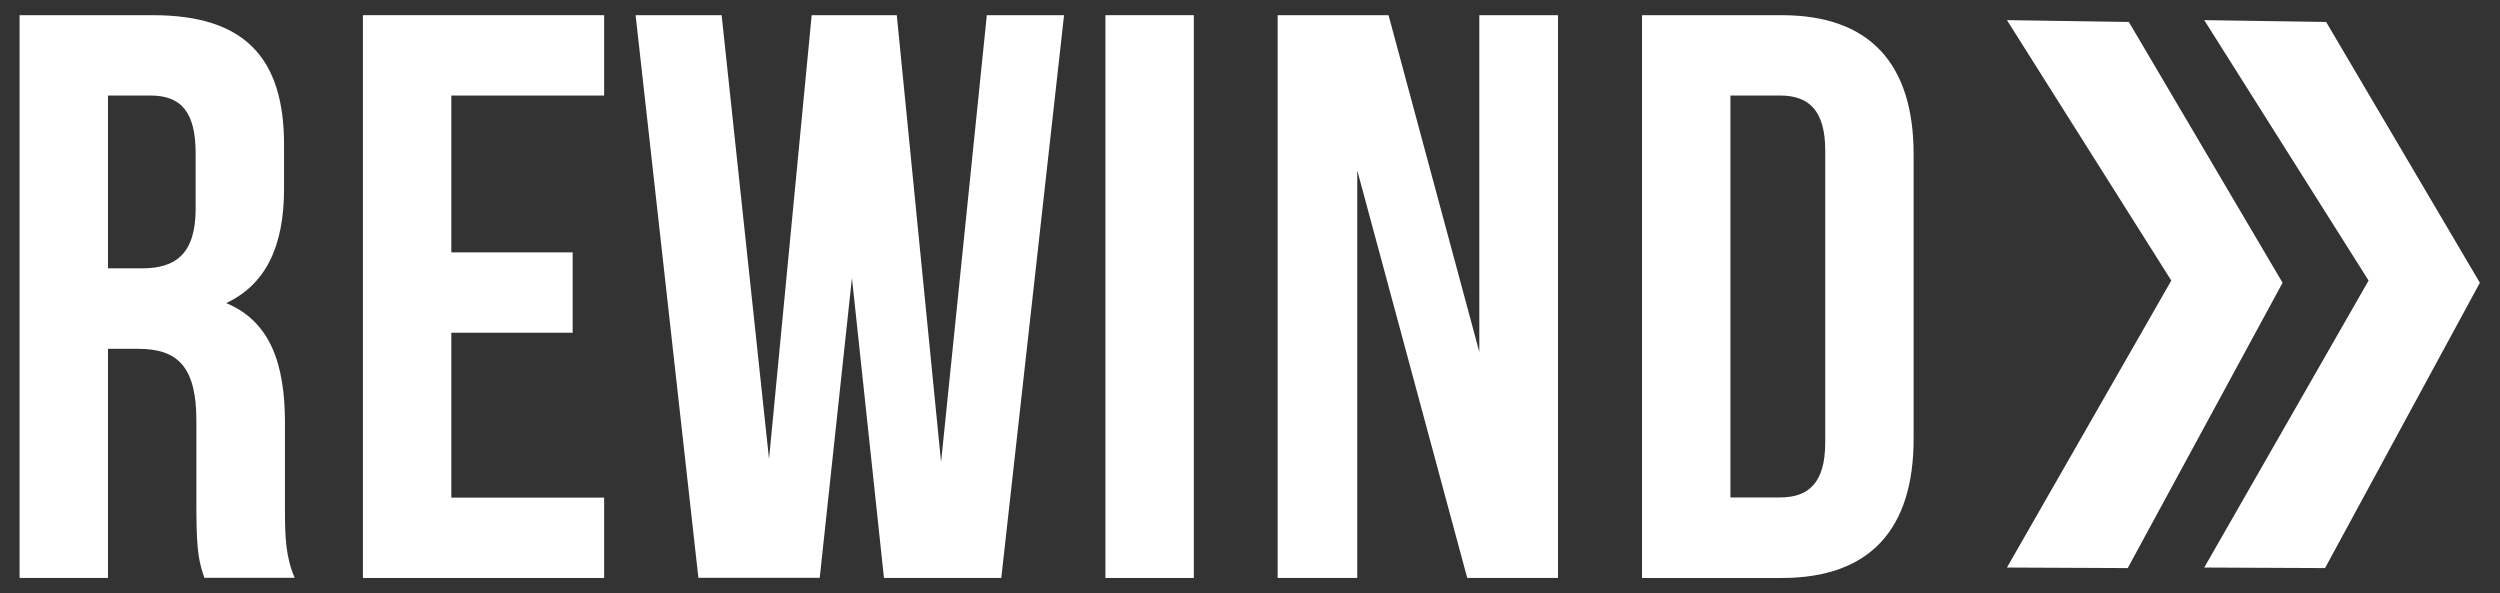 <?xml version="1.0" encoding="utf-8"?>
<!-- Generator: Adobe Illustrator 26.0.3, SVG Export Plug-In . SVG Version: 6.00 Build 0)  -->
<svg version="1.1" id="Layer_1" xmlns="http://www.w3.org/2000/svg" xmlns:xlink="http://www.w3.org/1999/xlink" x="0px" y="0px"
	 viewBox="0 0 1366 324" style="enable-background:new 0 0 1366 324;" xml:space="preserve">
<rect x="0" y="0" width="1366" height="324" fill="#333333" stroke="none"/>
<style type="text/css">
	.st0{fill:#FFFFFF;}
</style>
<g>
	<g>
		<path class="st0" d="M111.7,315.8c-2.6-7.9-4.4-12.7-4.4-37.8v-48.3c0-28.6-9.7-39.1-31.6-39.1H59v125.2H10.7V8.3h72.9
			c50.1,0,71.6,23.3,71.6,70.7v24.2c0,31.6-10.1,52.3-31.6,62.4c24.2,10.1,32.1,33.4,32.1,65.4v47.4c0,14.9,0.4,25.9,5.3,37.3H111.7
			z M59,52.2v94.4h18.9c18,0,29-7.9,29-32.5V83.8c0-22-7.5-31.6-24.6-31.6H59z"/>
		<path class="st0" d="M246.6,137.9h66.3v43.9h-66.3v90.1h83.5v43.9H198.3V8.3h131.8v43.9h-83.5V137.9z"/>
		<path class="st0" d="M465.5,151.9l-17.6,163.8h-66.3L347.3,8.3h47l25.9,242.5L443.5,8.3h46.5l24.2,244.2l25-244.2h42.2
			l-34.3,307.5h-64.1L465.5,151.9z"/>
		<path class="st0" d="M604,8.3h48.3v307.5H604V8.3z"/>
		<path class="st0" d="M741.6,93.1v222.7h-43.5V8.3h60.6l49.6,184V8.3h43v307.5h-49.6L741.6,93.1z"/>
		<path class="st0" d="M897.2,8.3h76.4c48.3,0,72,26.8,72,76v155.5c0,49.2-23.7,76-72,76h-76.4V8.3z M945.5,52.2v219.6h27.2
			c15.4,0,24.6-7.9,24.6-29.9V82.1c0-22-9.2-29.9-24.6-29.9H945.5z"/>
	</g>
	<polygon class="st0" points="1162.6,310.4 1096.6,310.1 1186.4,153.3 1096.6,11 1163.2,12 1247.2,154.5 	"/>
	<polygon class="st0" points="1270.4,310.4 1204.4,310.1 1294.2,153.3 1204.4,11 1271,12 1355,154.5 	"/>
</g>
</svg>
